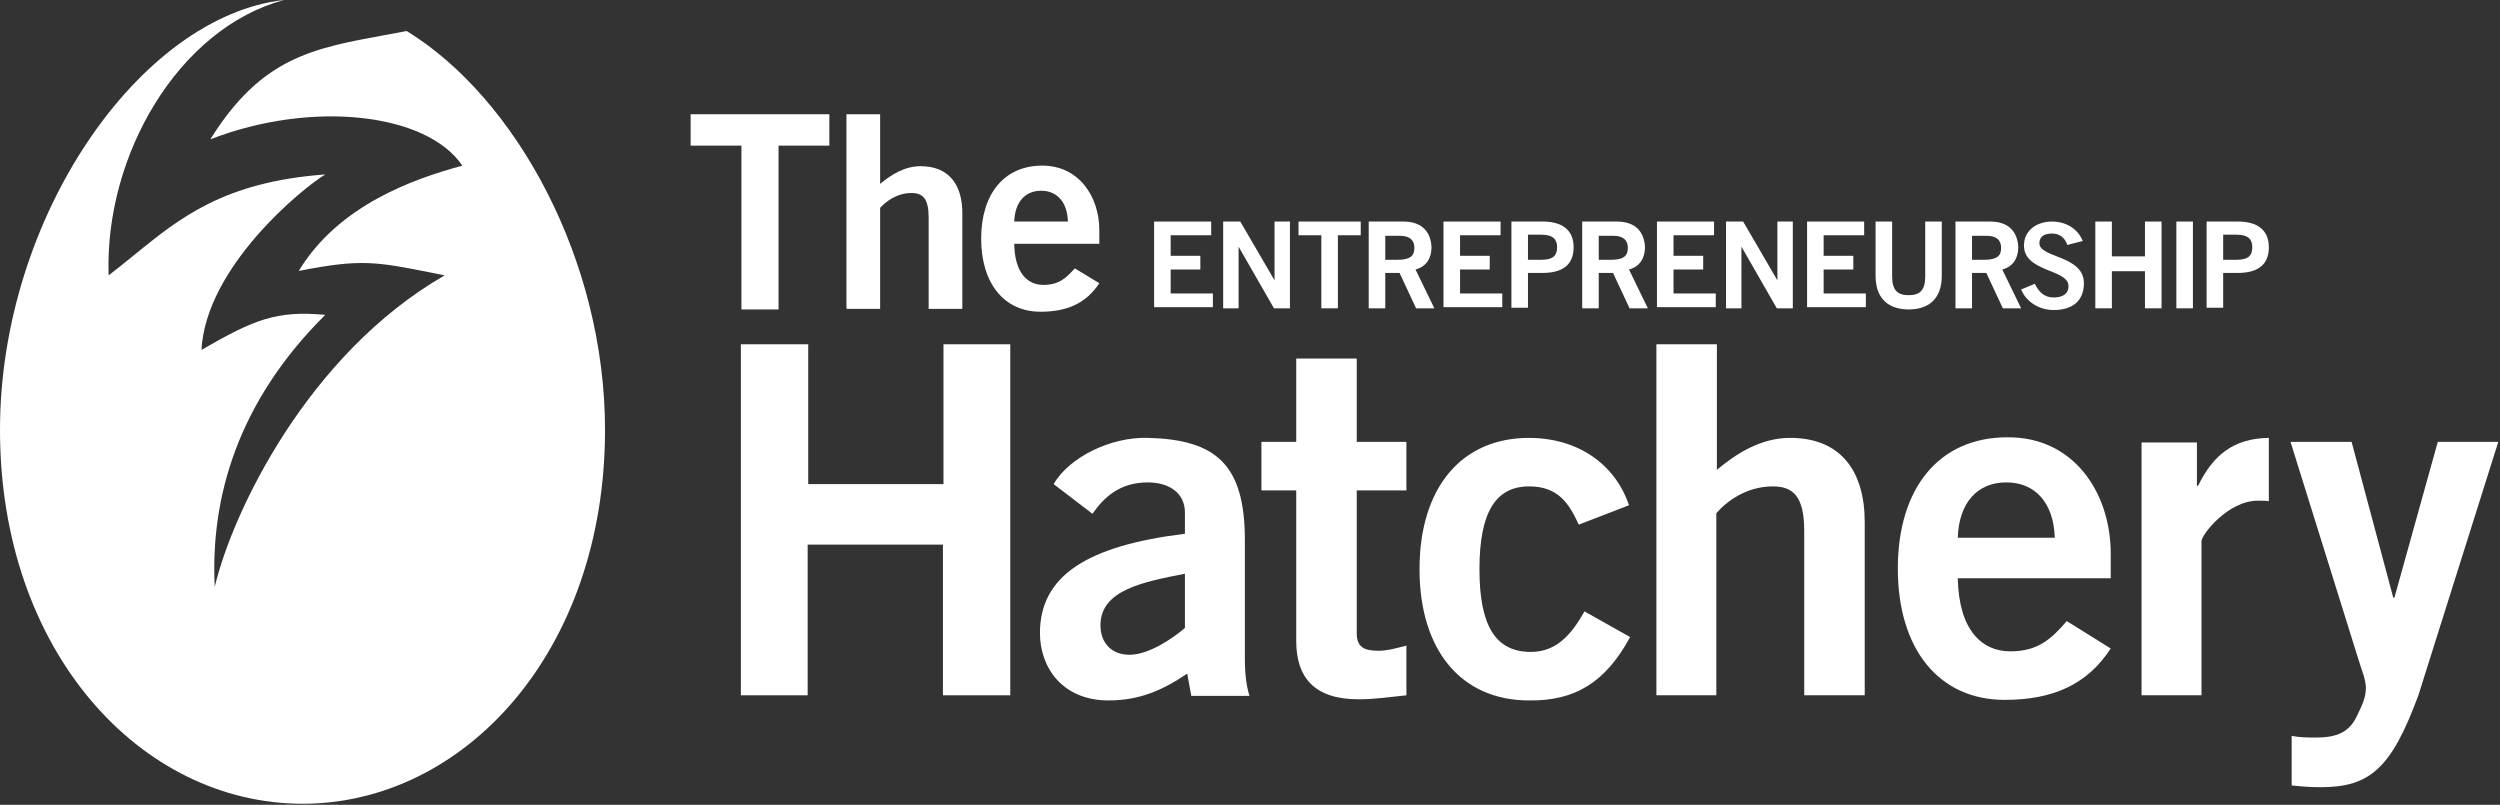 <svg xmlns="http://www.w3.org/2000/svg" width="438" height="141" fill="none" viewBox="0 0 438 141"><rect x="0" y="0" width="438" height="141" fill="#333333" stroke="none"/><path fill="#fff" d="M145.3 20.016V25.516H136.4V54.216H129.9V25.516H121V20.016H145.3Z"/><path fill="#fff" d="M148.3 54.216V20.016H154.2V32.216C156 30.716 158.4 29.116 161.3 29.116C166.2 29.116 168.6 32.316 168.6 37.316V54.116H162.7V38.116C162.7 34.816 161.7 33.816 159.7 33.816C157.1 33.816 155.2 35.316 154.2 36.416V54.116H148.3V54.216Z"/><path fill="#fff" d="M177.7 42.816C177.8 47.916 180.1 49.916 182.8 49.916C185.5 49.916 186.8 48.716 188.3 47.016L192.6 49.616C190.3 53.116 187 54.616 182.3 54.616C175.9 54.616 171.9 49.616 171.9 41.816C171.9 34.016 175.9 29.016 182.6 29.016C189 29.016 192.6 34.416 192.6 40.316V42.716H177.7V42.816ZM187.1 38.816C187 35.416 185.2 33.416 182.4 33.416C179.6 33.416 177.8 35.416 177.7 38.816H187.1Z"/><path fill="#fff" d="M202.2 54.016V38.816H212.2V41.216H205.1V44.816H210.3V47.216H205.1V51.416H212.5V53.816H202.2V54.016Z"/><path fill="#fff" d="M214.3 54.016V38.816H217.3L223.3 49.116V38.816H226V54.016H223.2L217 43.216V54.016H214.3Z"/><path fill="#fff" d="M238.4 38.816V41.216H234.4V54.016H231.5V41.216H227.5V38.816H238.4Z"/><path fill="#fff" d="M239.8 54.016V38.816H245.9C249.3 38.816 250.7 40.816 250.8 43.316C250.8 45.216 249.9 46.716 248 47.216L251.3 54.016H248.1L245.2 47.816H242.7V54.016H239.8ZM242.7 45.516H244.8C247.1 45.516 247.8 44.816 247.8 43.416C247.8 42.016 246.9 41.316 245.3 41.316H242.7V45.516Z"/><path fill="#fff" d="M252.9 54.016V38.816H262.9V41.216H255.8V44.816H261V47.216H255.8V51.416H263.2V53.816H252.9V54.016Z"/><path fill="#fff" d="M264.8 54.016V38.816H270.3C273.6 38.816 275.7 40.216 275.7 43.316C275.7 46.516 273.6 47.816 270.3 47.816H267.7V53.916H264.8V54.016ZM267.7 45.516H270C272.2 45.516 272.8 44.716 272.8 43.316C272.8 42.016 272.2 41.116 270 41.116H267.7V45.516Z"/><path fill="#fff" d="M277.2 54.016V38.816H283.3C286.7 38.816 288.1 40.816 288.2 43.316C288.2 45.216 287.3 46.716 285.4 47.216L288.7 54.016H285.5L282.6 47.816H280.1V54.016H277.2ZM280.1 45.516H282.2C284.5 45.516 285.2 44.816 285.2 43.416C285.2 42.016 284.3 41.316 282.7 41.316H280.1V45.516Z"/><path fill="#fff" d="M290.3 54.016V38.816H300.3V41.216H293.2V44.816H298.4V47.216H293.2V51.416H300.6V53.816H290.3V54.016Z"/><path fill="#fff" d="M302.4 54.016V38.816H305.4L311.4 49.116V38.816H314.1V54.016H311.3L305.1 43.216V54.016H302.4Z"/><path fill="#fff" d="M316.6 54.016V38.816H326.6V41.216H319.5V44.816H324.7V47.216H319.5V51.416H326.9V53.816H316.6V54.016Z"/><path fill="#fff" d="M337.3 38.816H340.2V48.316C340.2 52.716 337.5 54.216 334.4 54.216C331.3 54.216 328.6 52.716 328.6 48.316V38.816H331.5V48.416C331.5 50.916 332.5 51.716 334.4 51.716C336.4 51.716 337.3 50.816 337.3 48.416V38.816Z"/><path fill="#fff" d="M342.6 54.016V38.816H348.7C352.1 38.816 353.5 40.816 353.6 43.316C353.6 45.216 352.7 46.716 350.8 47.216L354.1 54.016H350.9L348 47.816H345.5V54.016H342.6ZM345.5 45.516H347.6C349.9 45.516 350.6 44.816 350.6 43.416C350.6 42.016 349.7 41.316 348.1 41.316H345.5V45.516Z"/><path fill="#fff" d="M362.2 42.916C361.8 41.716 360.9 40.916 359.5 40.916C358.2 40.916 357.3 41.416 357.3 42.616C357.3 45.216 365.1 44.716 365.1 49.616C365.1 52.716 363.1 54.316 359.8 54.316C357.3 54.316 355 52.916 354.1 50.716L356.5 49.716C357.2 51.116 358.1 52.116 359.8 52.116C361.2 52.116 362.4 51.616 362.4 50.116C362.4 47.116 354.6 47.716 354.6 43.016C354.6 40.316 356.9 38.816 359.5 38.816C361.9 38.816 364 40.016 364.9 42.216L362.2 42.916Z"/><path fill="#fff" d="M367.1 54.016V38.816H370V44.916H375.8V38.816H378.7V54.016H375.8V47.516H370V54.016H367.1Z"/><path fill="#fff" d="M381.3 54.016V38.816H384.2V54.016H381.3Z"/><path fill="#fff" d="M386.6 54.016V38.816H392.1C395.4 38.816 397.5 40.216 397.5 43.316C397.5 46.516 395.4 47.816 392.1 47.816H389.5V53.916H386.6V54.016ZM389.5 45.516H391.8C394 45.516 394.6 44.716 394.6 43.316C394.6 42.016 394 41.116 391.8 41.116H389.5V45.516Z"/><path fill="#fff" d="M129.8 121.816V60.316H141.6V84.816H165.3V60.316H177V121.816H165.2V95.416H141.5V121.816H129.8Z"/><path fill="#fff" d="M208.7 121.816L208 118.016C203.7 120.916 199.7 122.716 194.2 122.716C186.2 122.716 182.2 117.016 182.2 110.916C182.2 100.916 190.4 95.616 207.6 93.516V89.816C207.6 86.416 204.9 84.516 201.1 84.516C196.2 84.516 193.4 87.116 191.4 90.016L184.6 84.816C187.3 80.116 194.6 76.516 201.1 76.716C213 77.016 218.1 81.316 218.1 94.616V115.516C218.1 117.716 218.3 119.916 218.9 121.916H208.7V121.816ZM207.6 100.516C200.5 101.916 192.8 103.316 192.8 109.516C192.8 112.816 194.9 114.716 197.9 114.716C201.2 114.716 205.4 111.916 207.6 110.016V100.516Z"/><path fill="#fff" d="M227.1 77.516V62.816H237.7V77.416H246.4V85.916H237.7V110.916C237.7 113.316 238.9 114.016 241.5 114.016C243.1 114.016 244.8 113.516 246.4 113.116V121.816C243.5 122.116 240.9 122.516 238 122.516C230.2 122.516 227.1 118.616 227.1 112.316V85.916H221V77.416H227.1V77.516Z"/><path fill="#fff" d="M276.6 91.916C274.9 88.216 273 85.216 267.9 85.216C262 85.216 259.2 89.816 259.2 99.716C259.2 109.616 262 114.216 268.2 114.216C272.8 114.216 275.4 111.016 277.6 107.116L285.6 111.616C281.3 119.516 276 122.816 267.9 122.716C255.9 122.716 248.7 113.816 248.7 99.716C248.7 85.616 255.9 76.716 267.9 76.716C276.2 76.716 282.9 81.116 285.4 88.516L276.6 91.916Z"/><path fill="#fff" d="M290.2 121.816V60.316H300.8V82.316C304 79.616 308.4 76.716 313.6 76.716C322.5 76.716 326.7 82.516 326.7 91.516V121.816H316.1V93.016C316.1 87.016 314.2 85.216 310.6 85.216C306 85.216 302.5 87.816 300.7 89.916V121.816H290.2Z"/><path fill="#fff" d="M343 101.316C343.2 110.516 347.3 114.116 352.2 114.116C357.1 114.116 359.4 111.916 362.1 108.816L369.8 113.616C365.7 119.916 359.7 122.616 351.2 122.616C339.7 122.616 332.5 113.716 332.5 99.616C332.5 85.516 339.7 76.616 351.7 76.616C363.3 76.516 369.8 86.316 369.8 97.016V101.316H343ZM360 94.216C359.8 88.116 356.6 84.516 351.5 84.516C346.4 84.516 343.2 88.116 343 94.216H360Z"/><path fill="#fff" d="M375.2 121.816V77.516H384.9V85.116H385.1C387.7 79.816 391.2 76.816 397.5 76.716V87.816C397 87.716 396.4 87.716 395.6 87.716C390.3 87.716 385.7 93.716 385.7 94.816V121.816H375.2Z"/><path fill="#fff" d="M401.4 128.916C403 129.216 404.3 129.216 405.8 129.216C409.5 129.216 411.5 128.216 412.8 125.716C413.8 123.616 414.5 122.316 414.5 120.516C414.5 118.916 413.6 117.016 413.1 115.216L401.3 77.416H412L419.3 104.716H419.5L427.1 77.416H437.7L423.7 121.816C419 134.516 415.3 137.916 406.6 137.916C404 137.916 402.8 137.716 401.5 137.616V128.916H401.4Z"/><path fill="#fff" fill-rule="evenodd" d="M49.749 0C31.31 4.962 18.298 27.169 19.031 48.241C20.568 47.068 22.033 45.877 23.486 44.695C31.554 38.135 39.265 31.865 56.987 30.562C53.114 32.868 36.072 46.704 35.298 61.308C44.593 55.928 48.466 54.39 56.987 55.159C41.495 70.532 36.847 87.443 37.621 102.816C40.72 89.749 53.889 62.077 77.902 48.241C77.187 48.099 76.508 47.963 75.859 47.834C65.961 45.852 63.244 45.308 52.338 47.472C59.311 35.943 72.479 31.331 81 29.025C74.803 19.801 54.663 17.495 36.847 24.413C45.767 10.115 54.686 8.482 67.374 6.158C68.629 5.928 69.921 5.692 71.254 5.436C90.363 17.141 106 45.535 106 75.316C106 114.252 81.271 140.816 53 140.816C24.729 140.816 0 114.252 0 75.316C0 37.986 24.569 2.836 49.749 0Z" clip-rule="evenodd"/></svg>